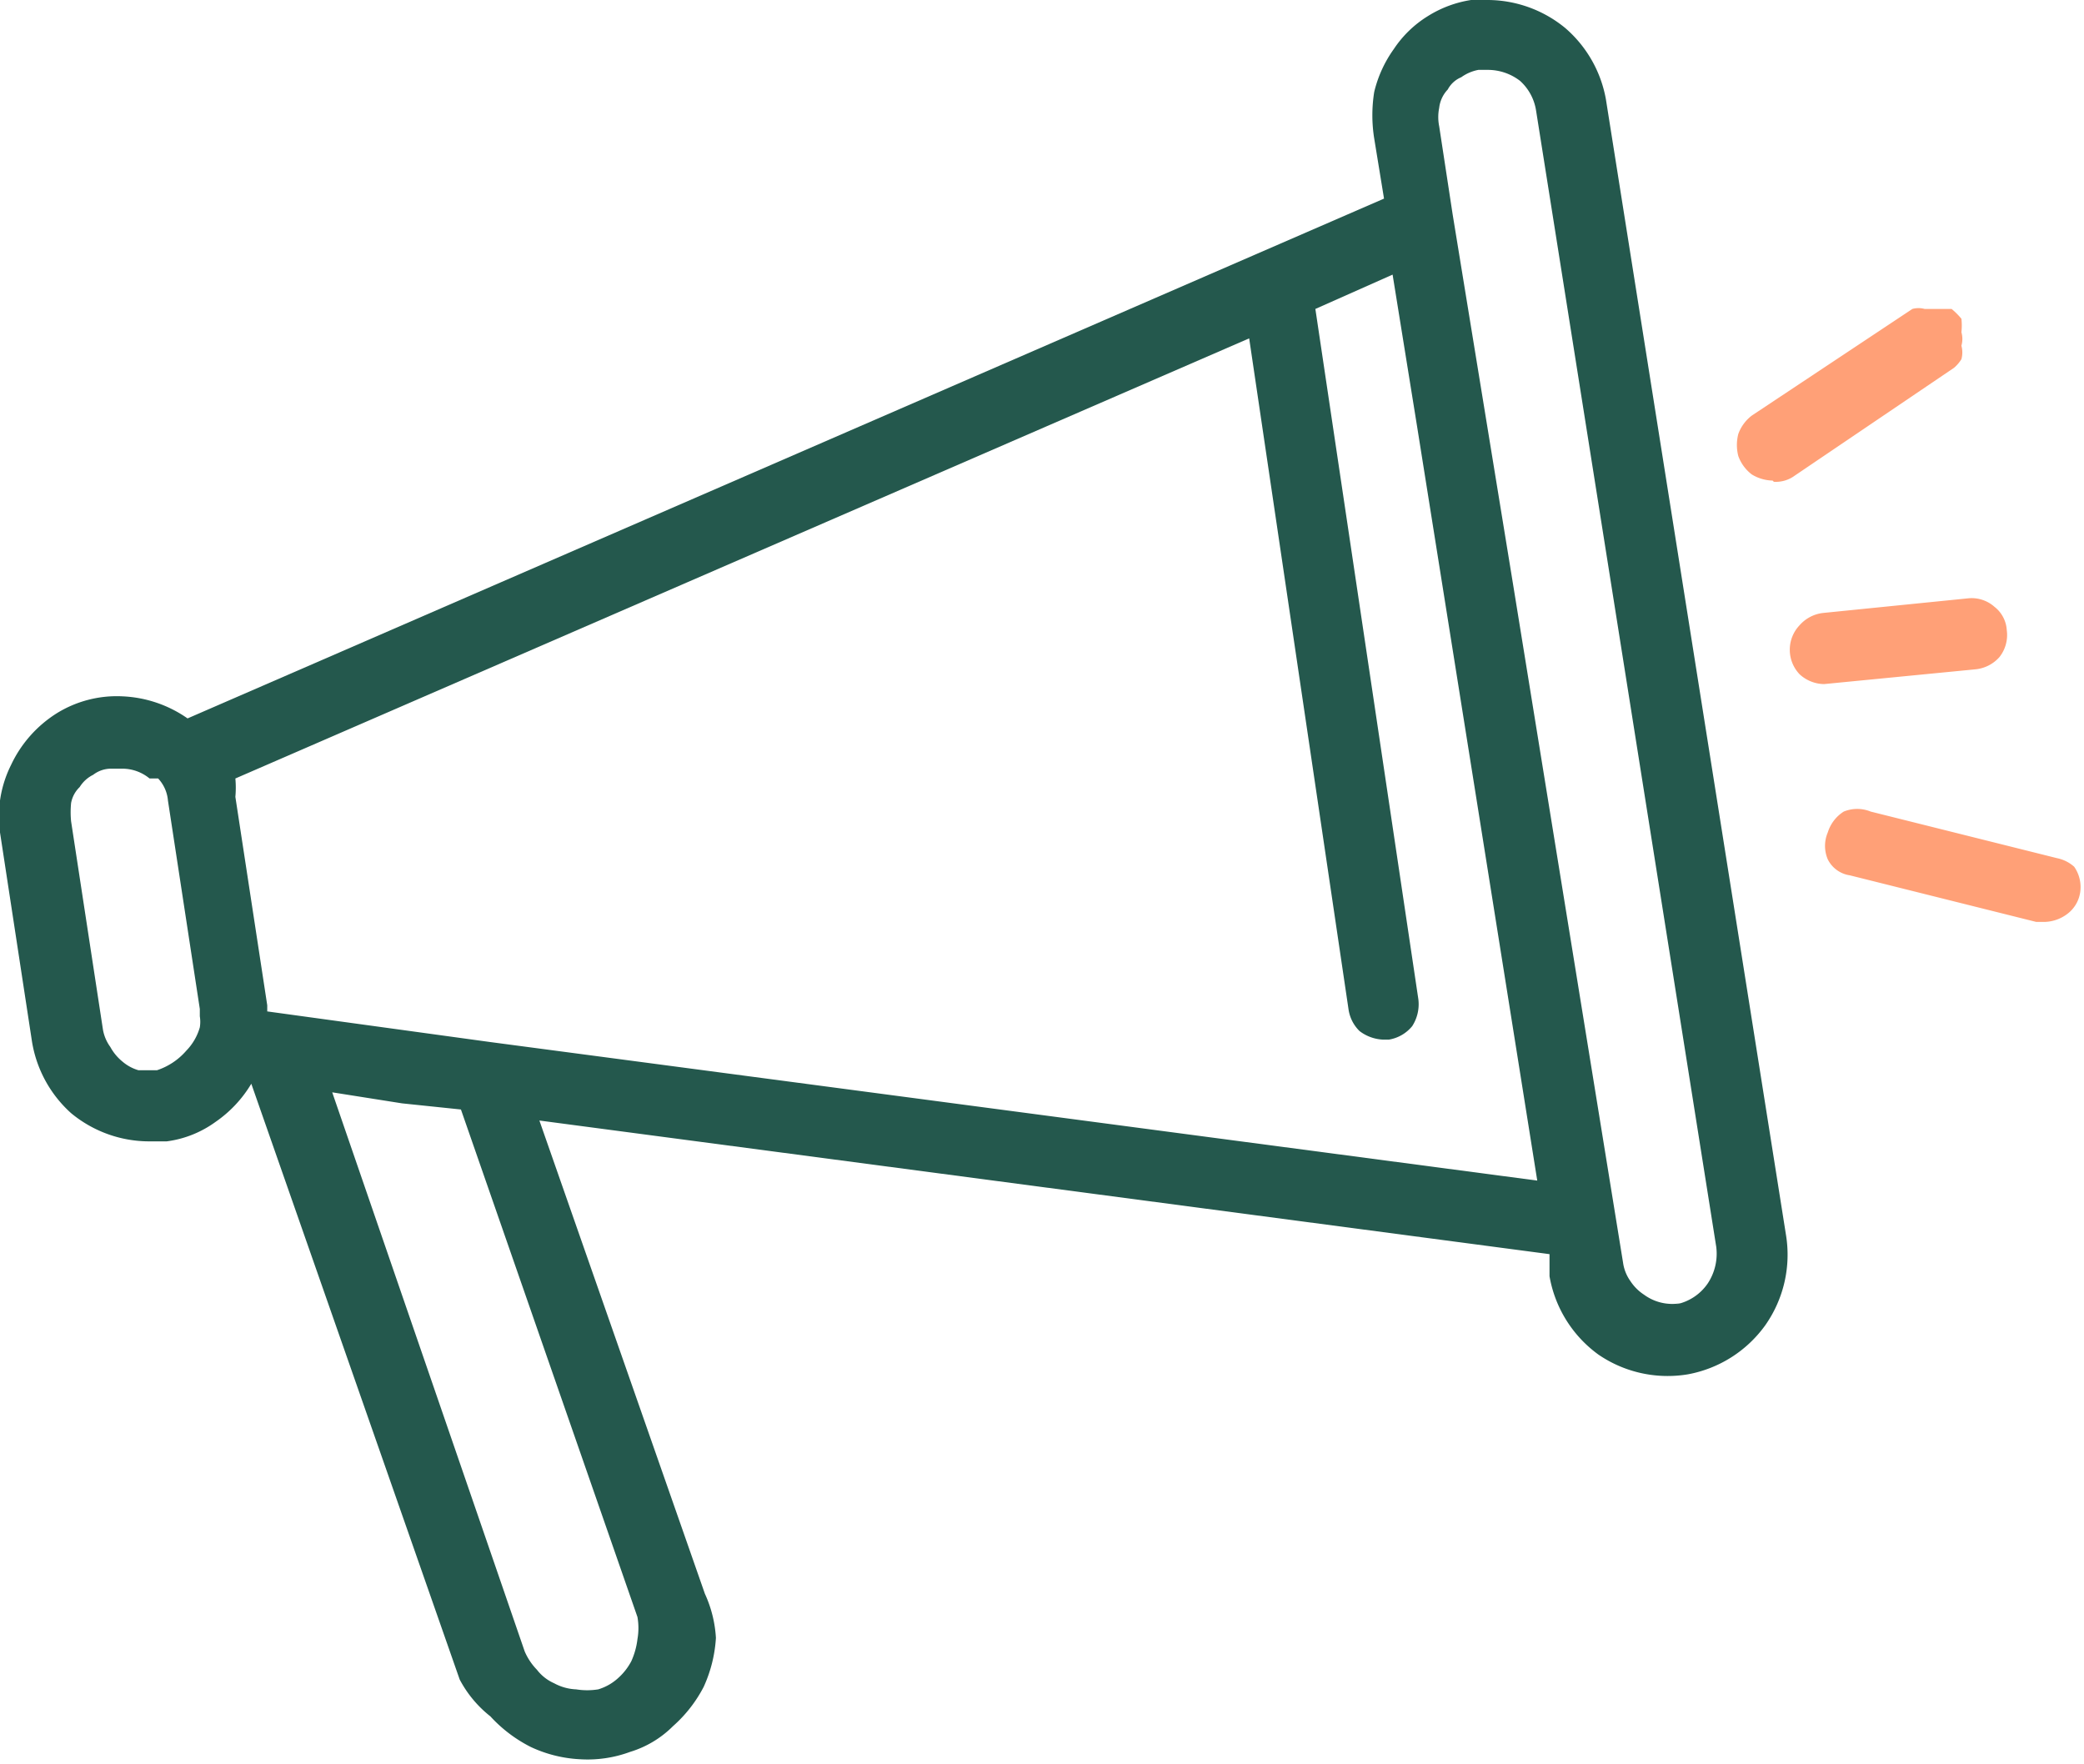 <svg xmlns="http://www.w3.org/2000/svg" viewBox="0 0 17 14.39"><defs><style>.cls-1{fill:#24584d;}.cls-2{fill:#ffa077;}</style></defs><g id="Calque_2" data-name="Calque 2"><g id="Calque_1-2" data-name="Calque 1"><path class="cls-1" d="M13.1.81a1,1,0,0,0-.33-.58A1,1,0,0,0,12.14,0L12,0a.93.93,0,0,0-.35.13.9.9,0,0,0-.28.27,1,1,0,0,0-.16.35,1.2,1.2,0,0,0,0,.38l.08.49L1.53,5.86A1,1,0,0,0,1,5.68a.93.93,0,0,0-.54.14,1,1,0,0,0-.37.42A.94.94,0,0,0,0,6.79l.26,1.7a1,1,0,0,0,.32.59,1,1,0,0,0,.63.23h.15a.87.87,0,0,0,.4-.16,1,1,0,0,0,.29-.31h0l1.7,4.86A.94.94,0,0,0,4,14a1.15,1.15,0,0,0,.33.25,1.07,1.07,0,0,0,.4.1,1,1,0,0,0,.41-.06.84.84,0,0,0,.35-.21,1.11,1.11,0,0,0,.25-.32,1.12,1.12,0,0,0,.1-.4A1,1,0,0,0,5.75,13L4.4,9.14l8.24,1.09,0,.18a1,1,0,0,0,.4.64,1,1,0,0,0,.73.16h0a1,1,0,0,0,.63-.4,1,1,0,0,0,.17-.73ZM1.28,8.73H1.13A.35.35,0,0,1,1,8.66a.4.4,0,0,1-.1-.12A.34.34,0,0,1,.84,8.4L.58,6.7a.76.76,0,0,1,0-.15.24.24,0,0,1,.07-.13.27.27,0,0,1,.11-.1.24.24,0,0,1,.14-.05H1a.35.35,0,0,1,.22.08l.07,0v0a.3.3,0,0,1,.08.18l.26,1.7v.06a.28.28,0,0,1,0,.09.45.45,0,0,1-.11.19A.54.54,0,0,1,1.28,8.73Zm2.48.32L5.2,13.19a.52.52,0,0,1,0,.18.61.61,0,0,1-.05.18.49.49,0,0,1-.11.14.42.42,0,0,1-.16.09h0a.57.57,0,0,1-.18,0,.41.41,0,0,1-.18-.05.36.36,0,0,1-.14-.11.49.49,0,0,1-.1-.15L2.71,8.91,3.28,9Zm8.78.58L4,8.5,2.18,8.25V8.2h0L1.92,6.5a.83.83,0,0,0,0-.15h0l8.27-3.59L11,8.23a.31.31,0,0,0,.09.18.34.34,0,0,0,.19.07h.05a.31.31,0,0,0,.19-.11.33.33,0,0,0,.05-.22l-.84-5.63.63-.28.2,1.24Zm1.17,1a.39.39,0,0,1-.3-.07.38.38,0,0,1-.11-.11.34.34,0,0,1-.06-.15l-.9-5.55-.49-3h0l-.11-.72a.38.38,0,0,1,0-.15.26.26,0,0,1,.07-.15.22.22,0,0,1,.11-.1.35.35,0,0,1,.14-.06h.08a.43.43,0,0,1,.26.09.41.41,0,0,1,.13.24L14,10.17a.44.44,0,0,1-.07.3.41.41,0,0,1-.26.17Z"/><path class="cls-2" d="M14.47,3.93a.26.26,0,0,0,.17-.05L15.94,3A.3.3,0,0,0,16,2.93a.21.21,0,0,0,0-.11.2.2,0,0,0,0-.11.49.49,0,0,0,0-.11.6.6,0,0,0-.08-.08l-.11,0h-.11a.19.19,0,0,0-.1,0l-1.31.87a.33.33,0,0,0-.11.15.36.36,0,0,0,0,.18.33.33,0,0,0,.11.15.34.34,0,0,0,.17.05Z"/><path class="cls-2" d="M16.78,7l-1.52-.38a.29.29,0,0,0-.22,0,.31.31,0,0,0-.13.17.28.28,0,0,0,0,.22.24.24,0,0,0,.18.13l1.52.38h.07a.32.32,0,0,0,.19-.07.27.27,0,0,0,.1-.18.29.29,0,0,0-.05-.2A.3.3,0,0,0,16.78,7Z"/><path class="cls-2" d="M16.11,5.46a.3.3,0,0,0,.2-.1.29.29,0,0,0,.06-.22.26.26,0,0,0-.1-.19.28.28,0,0,0-.21-.07L14.87,5a.3.3,0,0,0-.19.1.29.29,0,0,0,0,.4.3.3,0,0,0,.2.08h0Z"/></g></g></svg>